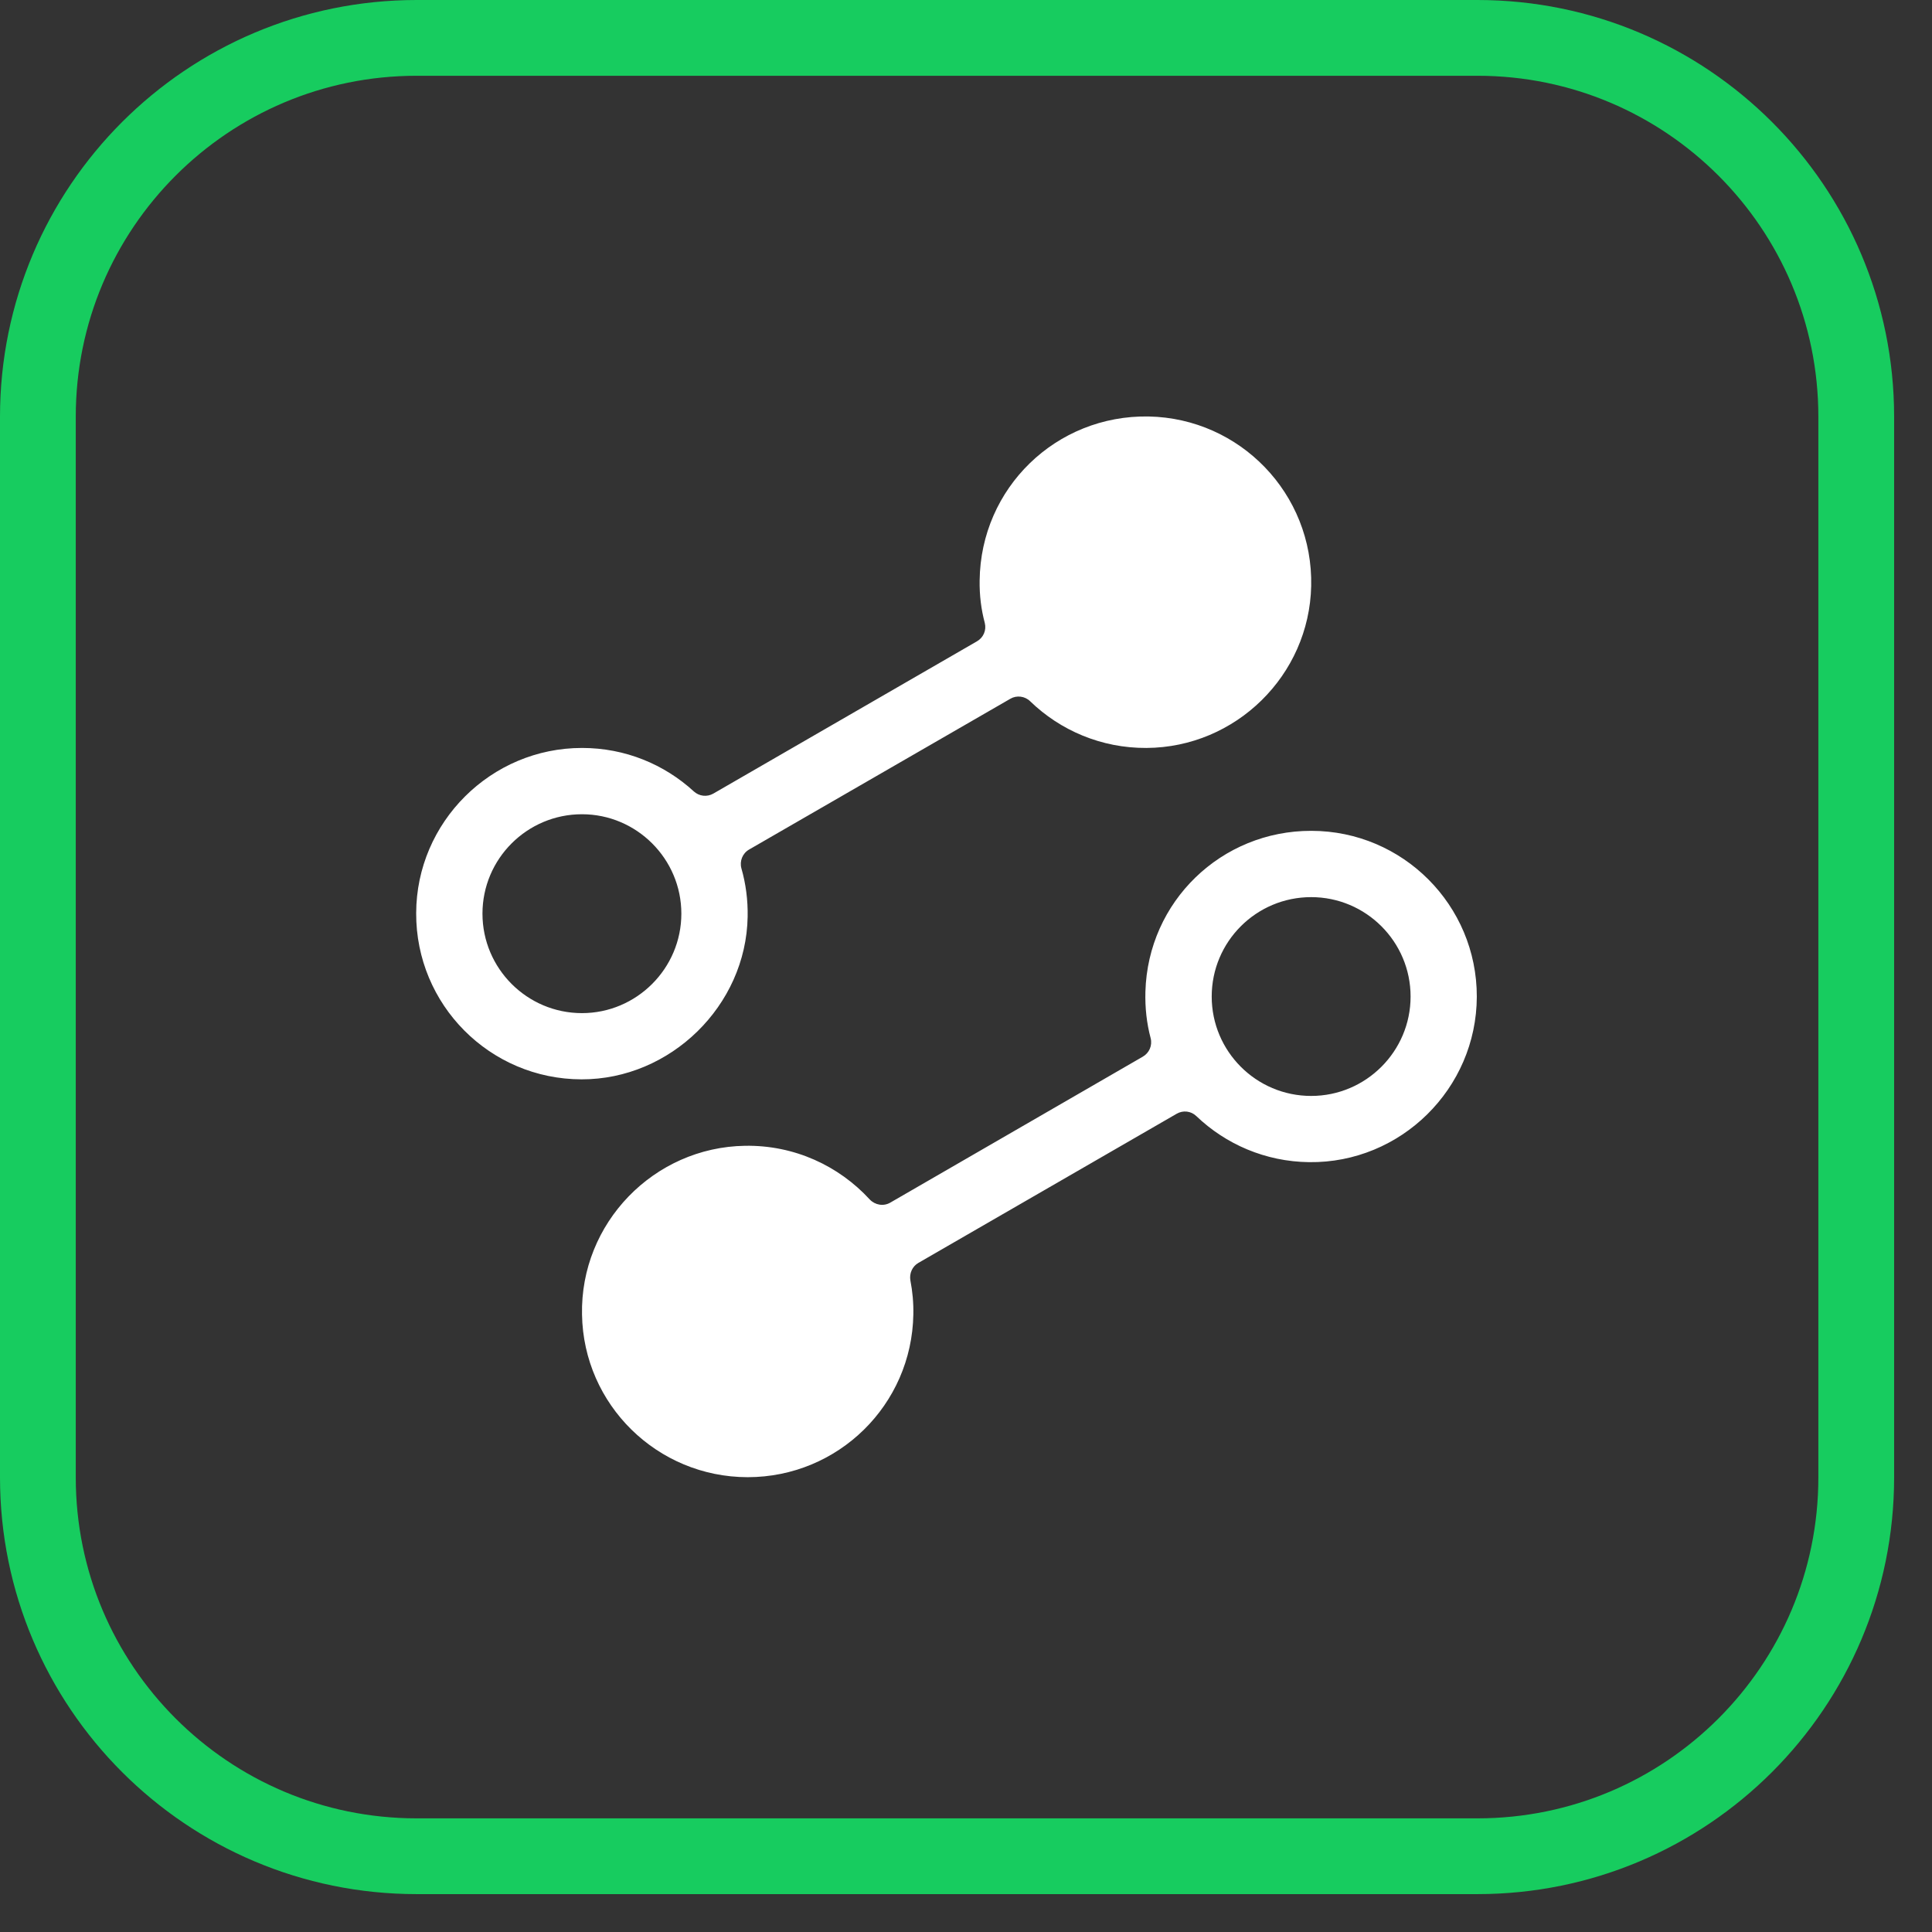 <svg 
 xmlns="http://www.w3.org/2000/svg"
 xmlns:xlink="http://www.w3.org/1999/xlink"
 width="25.5px" height="25.5px">
<rect width="100%" height="100%" fill="#333333" stroke="none"/>
<path fill-rule="evenodd"  stroke="rgb(23, 204, 95)" stroke-width="1px" stroke-linecap="butt" stroke-linejoin="miter" fill="none"
 d="M5.500,0.500 L19.500,0.500 C22.261,0.500 24.500,2.739 24.500,5.500 L24.500,19.500 C24.500,22.261 22.261,24.500 19.500,24.500 L5.500,24.500 C2.739,24.500 0.500,22.261 0.500,19.500 L0.500,5.500 C0.500,2.739 2.739,0.500 5.500,0.500 Z"/>
<path fill-rule="evenodd"  fill="rgb(255, 255, 255)"
 d="M17.308,10.966 C16.119,10.964 15.151,11.899 15.118,13.089 C15.112,13.300 15.135,13.507 15.187,13.702 C15.212,13.798 15.169,13.898 15.083,13.947 L11.751,15.873 C11.662,15.925 11.550,15.906 11.479,15.831 C11.072,15.388 10.485,15.112 9.833,15.123 C8.628,15.142 7.657,16.145 7.682,17.351 C7.701,18.539 8.674,19.496 9.868,19.497 C11.063,19.497 12.036,18.542 12.055,17.347 C12.058,17.194 12.044,17.045 12.016,16.900 C12.000,16.808 12.041,16.715 12.121,16.669 L15.531,14.700 C15.615,14.651 15.721,14.664 15.790,14.731 C16.178,15.102 16.701,15.332 17.279,15.339 C18.489,15.354 19.489,14.368 19.492,13.155 C19.494,11.948 18.516,10.967 17.308,10.966 L17.308,10.966 ZM17.306,14.465 C16.580,14.465 15.993,13.876 15.993,13.153 C15.993,12.429 16.580,11.841 17.306,11.841 C18.029,11.841 18.618,12.429 18.618,13.153 C18.618,13.876 18.029,14.465 17.306,14.465 L17.306,14.465 ZM15.161,5.497 C13.941,5.475 12.944,6.440 12.930,7.662 C12.927,7.856 12.950,8.043 12.998,8.222 C13.022,8.318 12.980,8.416 12.894,8.465 L9.414,10.475 C9.331,10.522 9.228,10.510 9.158,10.446 C8.769,10.089 8.252,9.872 7.683,9.872 C6.481,9.871 5.496,10.851 5.493,12.052 C5.488,13.261 6.465,14.244 7.675,14.246 C8.849,14.249 9.848,13.273 9.868,12.100 C9.872,11.879 9.844,11.665 9.786,11.463 C9.759,11.366 9.800,11.263 9.887,11.213 L13.335,9.223 C13.418,9.174 13.527,9.187 13.597,9.256 C13.994,9.640 14.535,9.875 15.131,9.872 C16.311,9.866 17.281,8.913 17.306,7.734 C17.332,6.517 16.367,5.521 15.161,5.497 L15.161,5.497 ZM7.681,13.372 C6.956,13.372 6.368,12.782 6.368,12.059 C6.368,11.336 6.956,10.747 7.681,10.747 C8.403,10.747 8.993,11.336 8.993,12.059 C8.993,12.782 8.403,13.372 7.681,13.372 L7.681,13.372 Z"/>
</svg>
